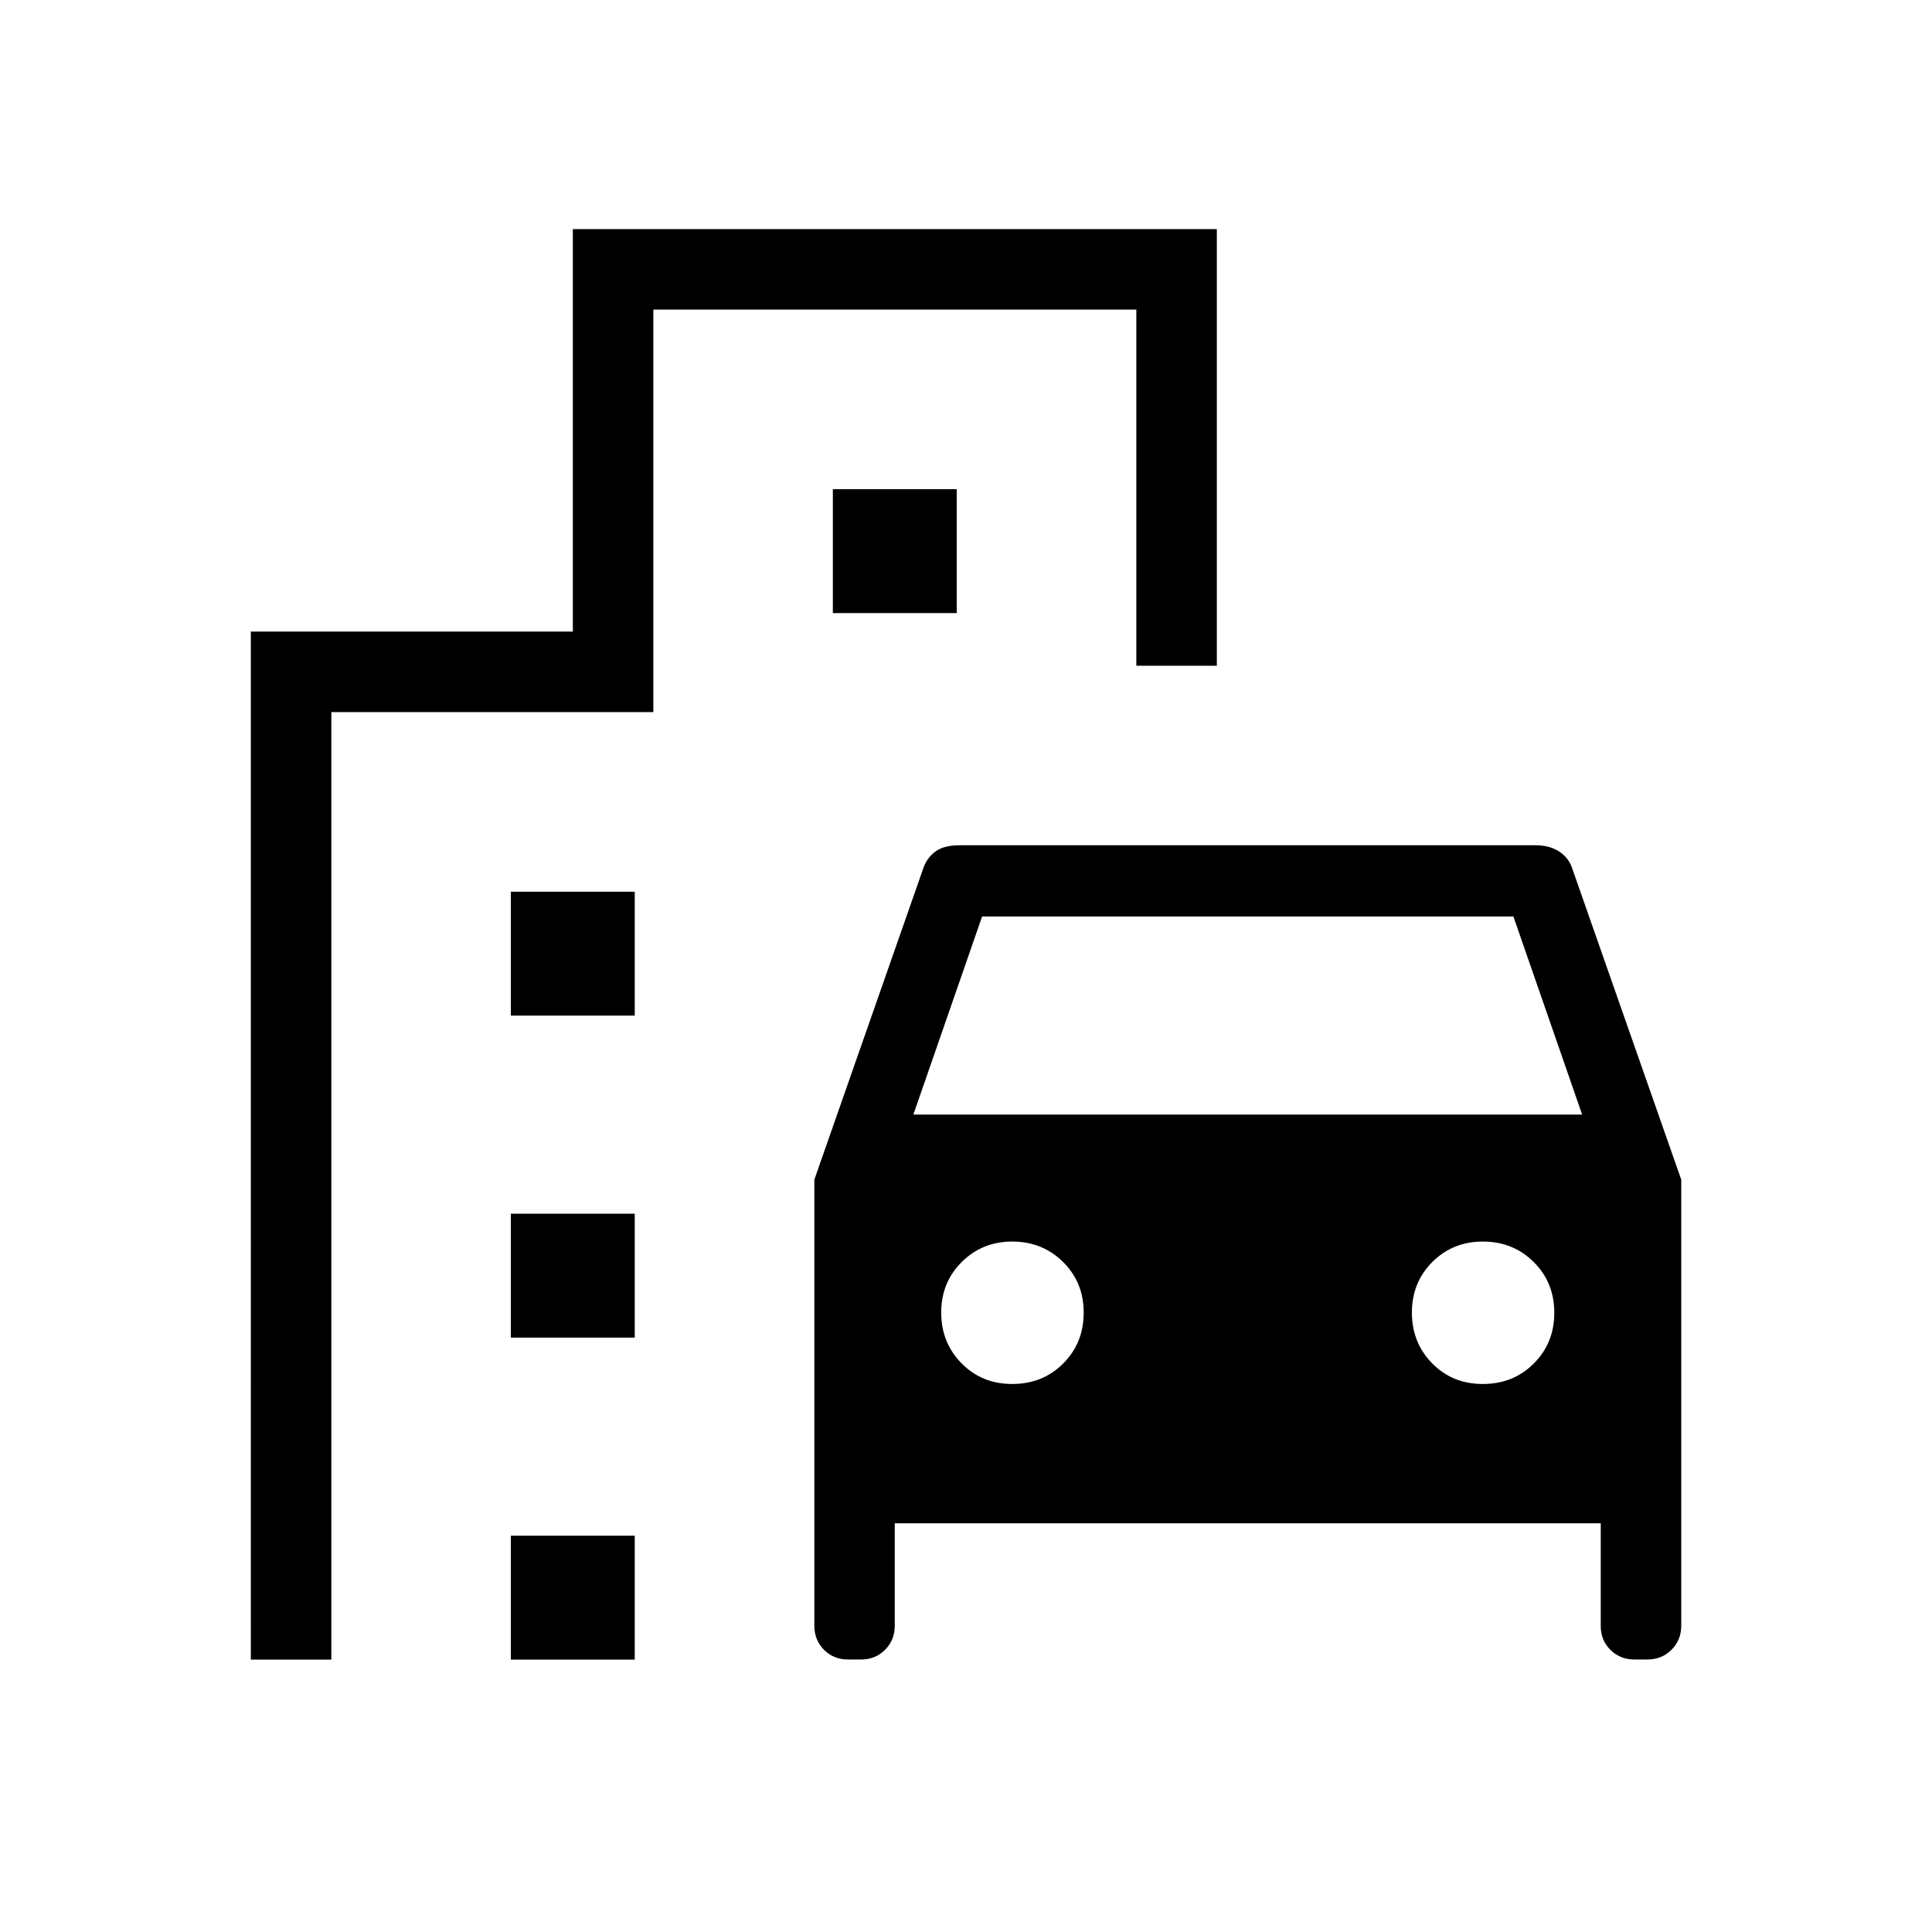 <svg xmlns="http://www.w3.org/2000/svg" width="1em" height="1em" viewBox="0 0 24 24"><path fill="currentColor" d="M10.116 20.196v-5.542l1.361-3.889q.048-.12.151-.193q.103-.072.299-.072h7.146q.17 0 .286.072t.164.194l1.362 3.888v5.542q0 .177-.121.298t-.299.121h-.161q-.178 0-.299-.12t-.12-.299v-1.273h-8.77v1.273q0 .177-.12.298t-.299.121h-.161q-.178 0-.299-.12q-.12-.122-.12-.299m1.23-6.35h8.308l-.854-2.461h-6.6zm1.231 3.346q.376 0 .63-.254t.255-.63t-.255-.63t-.63-.255t-.63.254t-.255.63t.255.631t.63.254m5.846 0q.376 0 .63-.254q.255-.254.255-.63t-.255-.63t-.63-.255t-.63.254t-.254.63t.254.631t.63.254M6.346 12.616v-1.539h1.539v1.539zm4-5V6.077h1.539v1.539zm-4 9v-1.539h1.539v1.539zm0 4v-1.539h1.539v1.539zm-3.23 0V7.846h4v-5h8V8.27h-1V3.846h-6v5h-4v11.77z"/></svg>